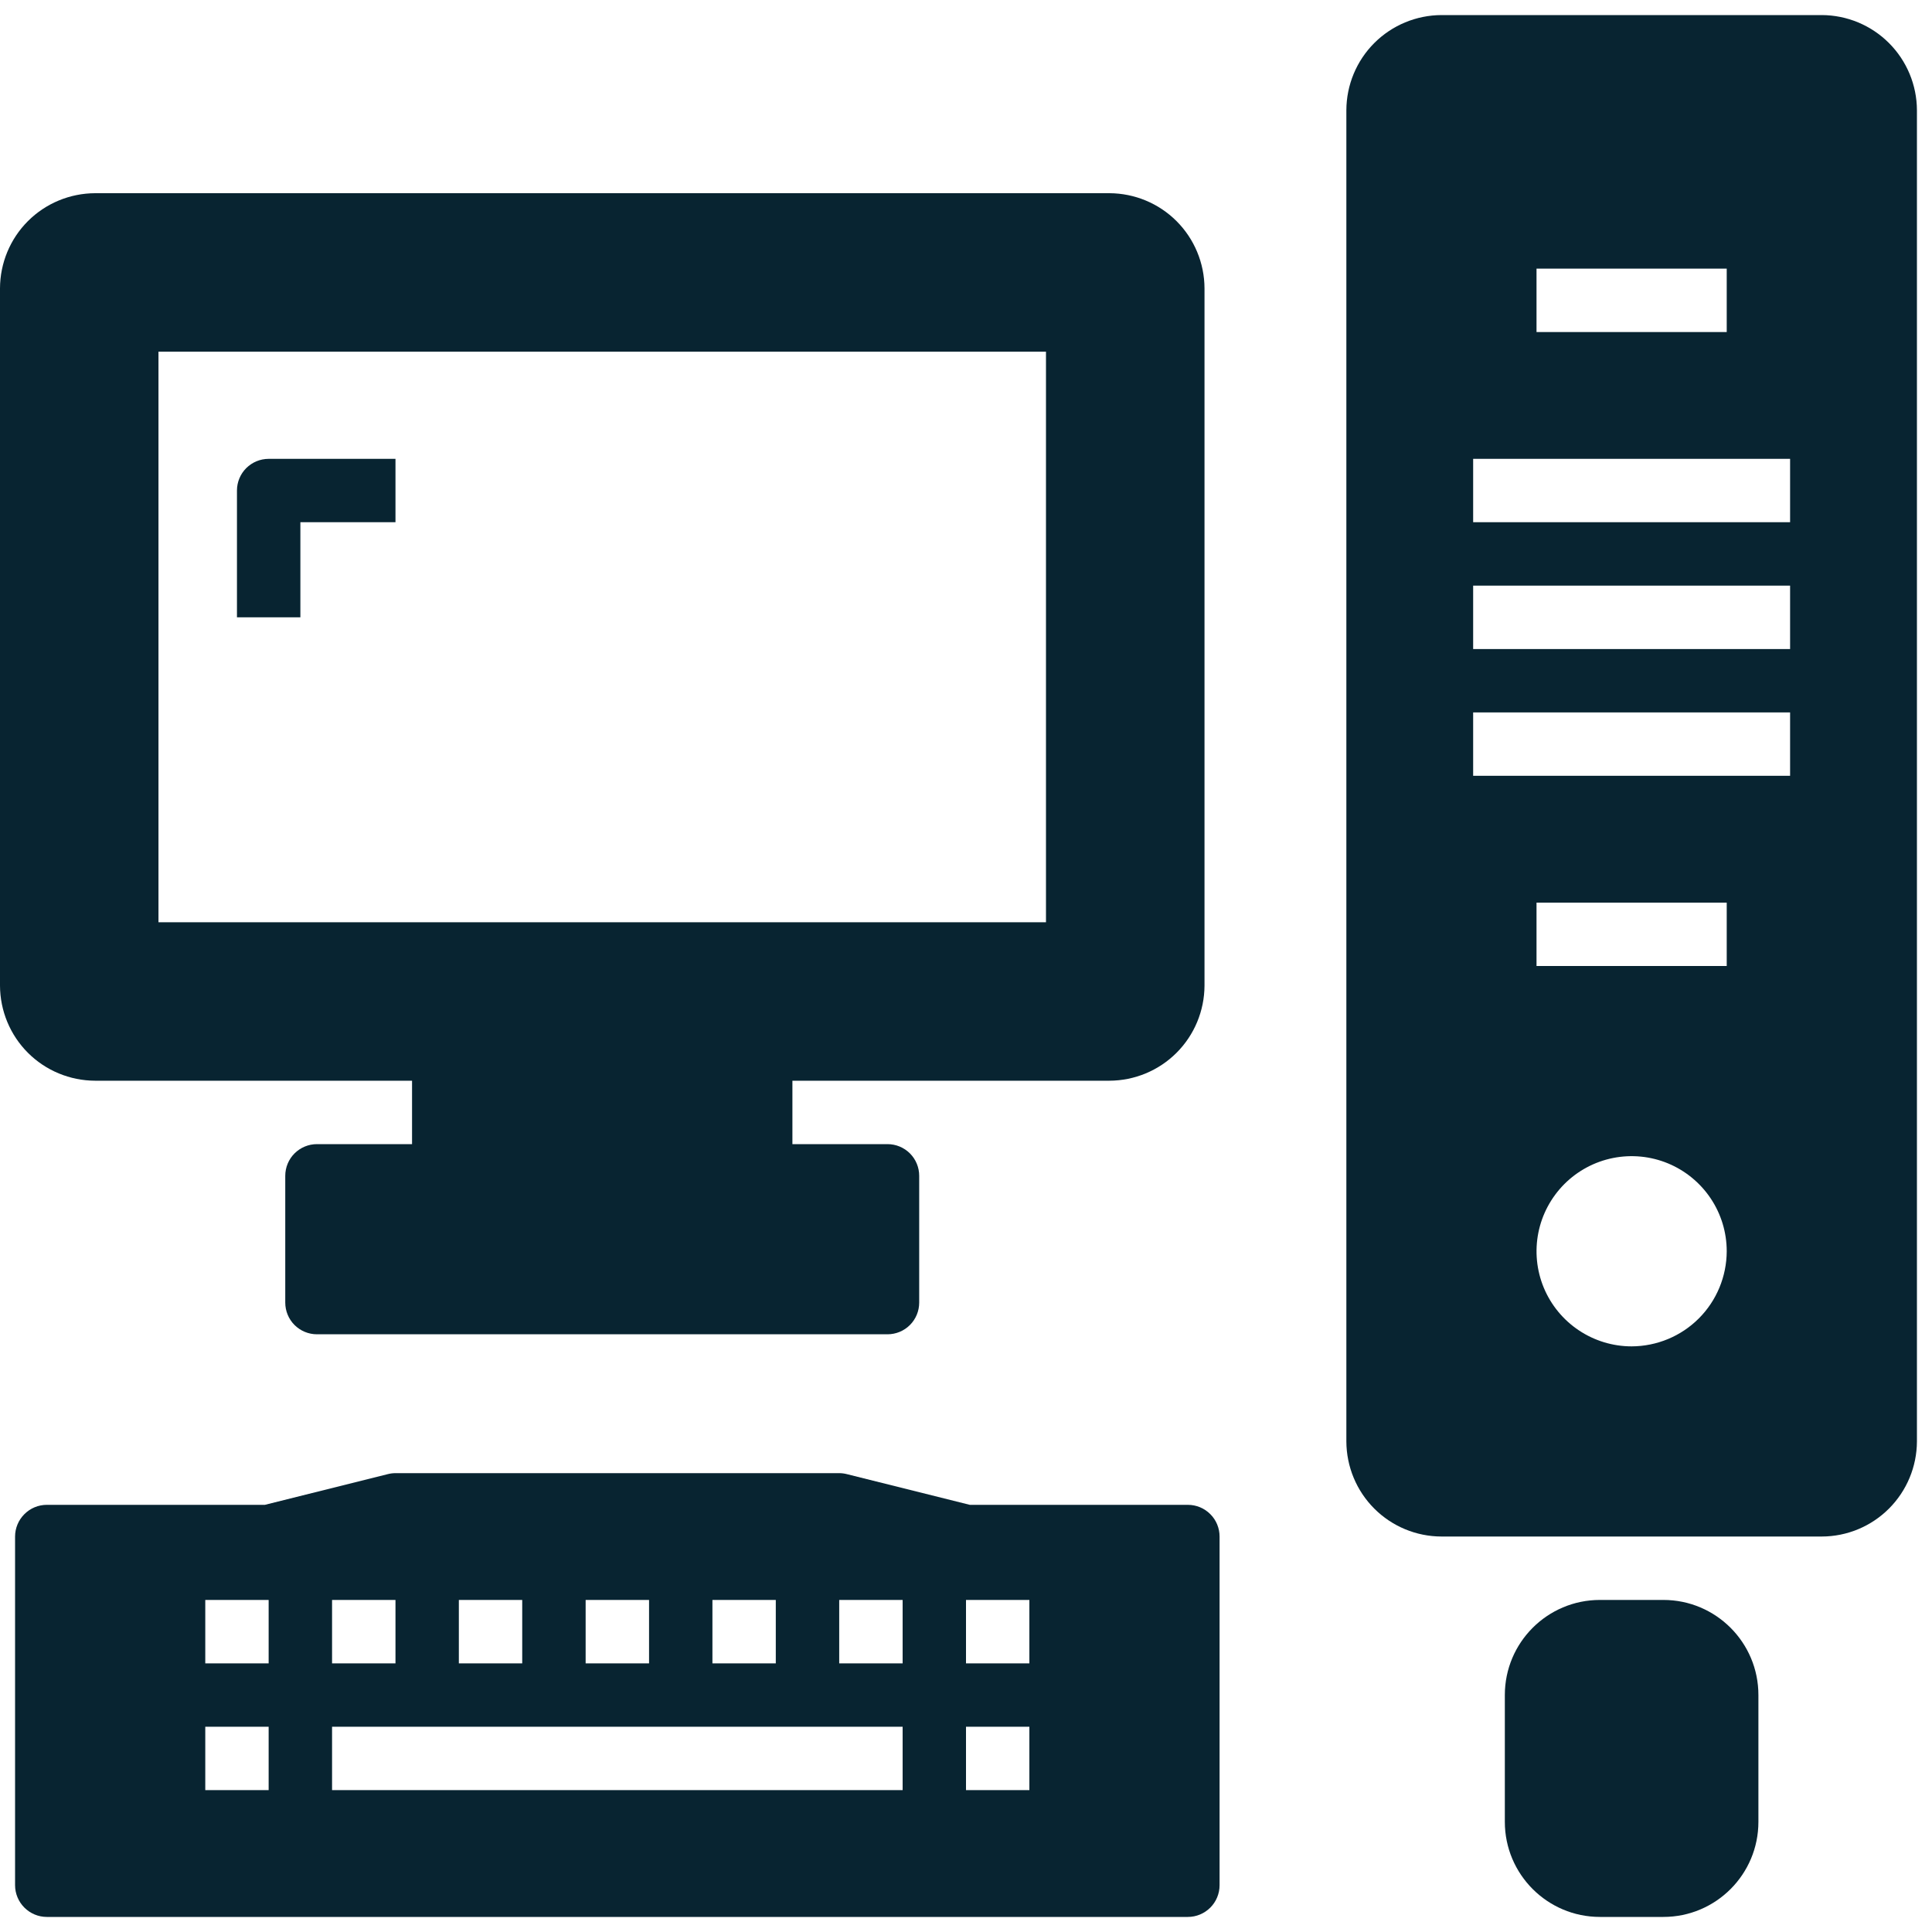 <svg width="40" height="40" viewBox="0 0 40 40" fill="none" xmlns="http://www.w3.org/2000/svg">
<path d="M37.719 0.312H29.844C29.322 0.314 28.822 0.522 28.453 0.891C28.084 1.26 27.877 1.76 27.875 2.281V29.844C27.877 30.365 28.084 30.865 28.453 31.234C28.822 31.603 29.322 31.811 29.844 31.812H37.719C38.24 31.811 38.74 31.603 39.109 31.234C39.478 30.865 39.686 30.365 39.688 29.844V2.281C39.686 1.76 39.478 1.26 39.109 0.891C38.74 0.522 38.24 0.314 37.719 0.312ZM31.812 5.562H35.75V6.875H31.812V5.562ZM33.781 27.875C33.392 27.875 33.011 27.759 32.688 27.543C32.364 27.327 32.111 27.019 31.962 26.66C31.813 26.3 31.774 25.904 31.85 25.522C31.926 25.14 32.114 24.79 32.389 24.514C32.664 24.239 33.015 24.051 33.397 23.975C33.779 23.899 34.175 23.938 34.535 24.087C34.894 24.236 35.202 24.489 35.418 24.812C35.635 25.136 35.75 25.517 35.75 25.906C35.748 26.428 35.541 26.928 35.172 27.297C34.803 27.666 34.303 27.873 33.781 27.875ZM35.75 20H31.812V18.688H35.75V20ZM37.062 16.062H30.5V14.75H37.062V16.062ZM37.062 13.438H30.5V12.125H37.062V13.438ZM37.062 10.812H30.5V9.5H37.062V10.812Z" fill="#082431"/>
<path d="M22.969 4H1.969C1.447 4.002 0.947 4.209 0.578 4.578C0.209 4.947 0.002 5.447 0 5.969V20.406C0.002 20.928 0.209 21.428 0.578 21.797C0.947 22.166 1.447 22.373 1.969 22.375H8.531V23.688H6.562C6.388 23.688 6.222 23.757 6.098 23.88C5.975 24.003 5.906 24.17 5.906 24.344V26.969C5.906 27.143 5.975 27.31 6.098 27.433C6.222 27.556 6.388 27.625 6.562 27.625H18.375C18.549 27.625 18.716 27.556 18.839 27.433C18.962 27.31 19.031 27.143 19.031 26.969V24.344C19.031 24.17 18.962 24.003 18.839 23.88C18.716 23.757 18.549 23.688 18.375 23.688H16.406V22.375H22.969C23.49 22.373 23.99 22.166 24.359 21.797C24.728 21.428 24.936 20.928 24.938 20.406V5.969C24.936 5.447 24.728 4.947 24.359 4.578C23.99 4.209 23.49 4.002 22.969 4ZM21.656 19.094H3.281V7.281H21.656V19.094Z" fill="#082431"/>
<path d="M24.594 31.156H20.079L17.532 30.52C17.481 30.507 17.428 30.5 17.375 30.5H8.188C8.134 30.5 8.081 30.507 8.03 30.52L5.484 31.156H0.969C0.795 31.156 0.628 31.225 0.505 31.349C0.382 31.471 0.312 31.639 0.312 31.812V39.031C0.312 39.205 0.382 39.372 0.505 39.495C0.628 39.618 0.795 39.688 0.969 39.688H24.594C24.768 39.688 24.935 39.618 25.058 39.495C25.181 39.372 25.25 39.205 25.25 39.031V31.812C25.25 31.639 25.181 31.471 25.058 31.349C24.935 31.225 24.768 31.156 24.594 31.156ZM14.75 33.125H16.062V34.438H14.75V33.125ZM12.125 33.125H13.438V34.438H12.125V33.125ZM9.5 33.125H10.812V34.438H9.5V33.125ZM6.875 33.125H8.188V34.438H6.875V33.125ZM5.562 37.062H4.25V35.75H5.562V37.062ZM5.562 34.438H4.25V33.125H5.562V34.438ZM18.688 37.062H6.875V35.75H18.688V37.062ZM18.688 34.438H17.375V33.125H18.688V34.438ZM21.312 37.062H20V35.75H21.312V37.062ZM21.312 34.438H20V33.125H21.312V34.438Z" fill="#082431"/>
<path d="M34.438 33.125H33.125C32.038 33.125 31.156 34.006 31.156 35.094V37.719C31.156 38.806 32.038 39.688 33.125 39.688H34.438C35.525 39.688 36.406 38.806 36.406 37.719V35.094C36.406 34.006 35.525 33.125 34.438 33.125Z" fill="#082431"/>
<path d="M6.219 10.812H8.188V9.5H5.562C5.388 9.5 5.222 9.569 5.098 9.692C4.975 9.815 4.906 9.982 4.906 10.156V12.781H6.219V10.812Z" fill="#082431"/>
</svg>
